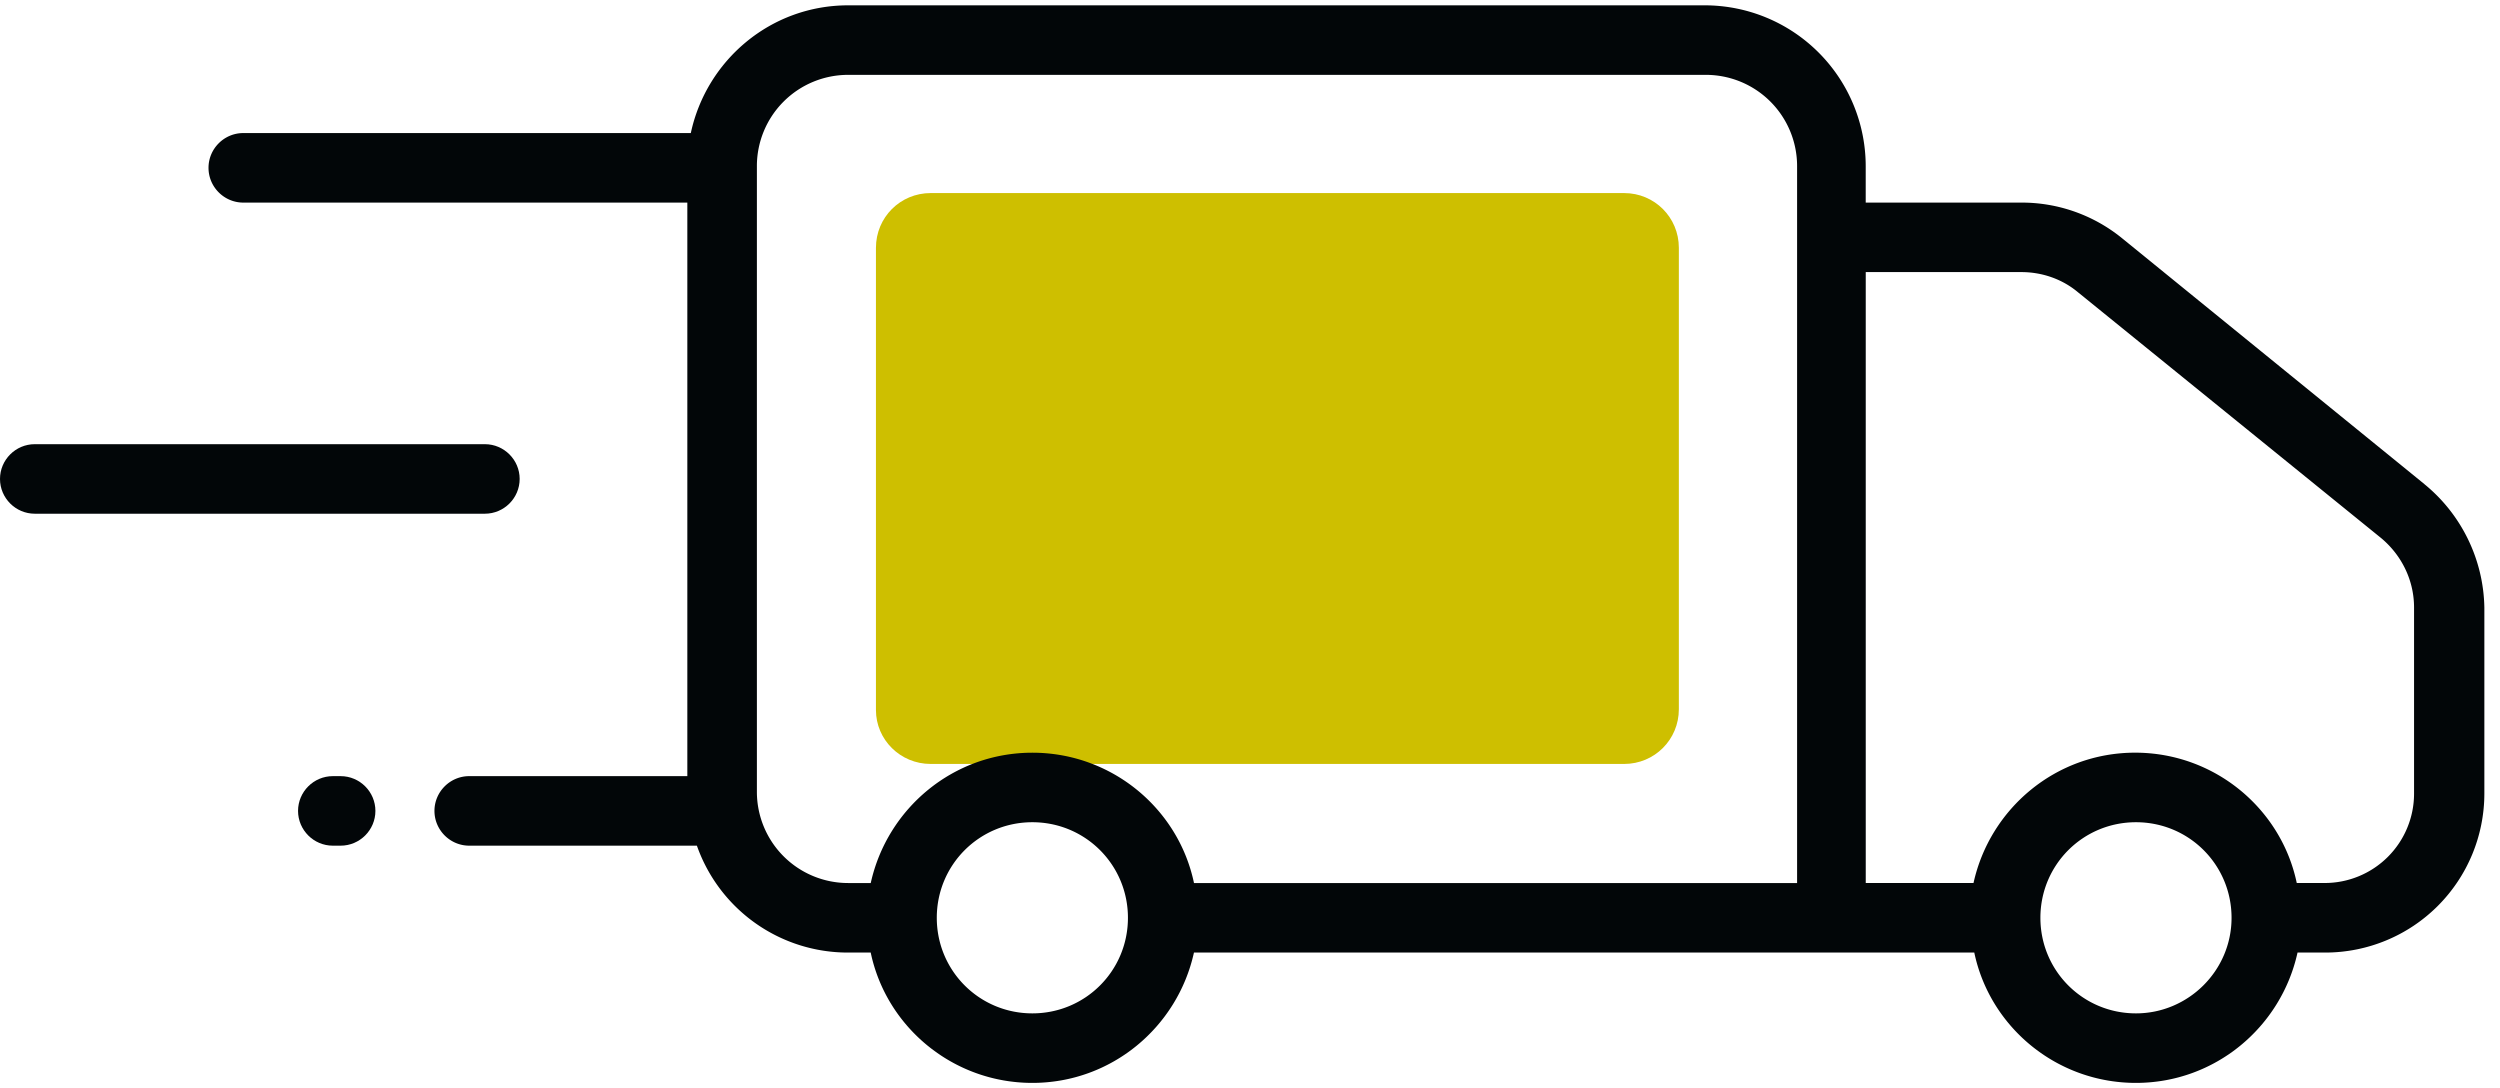 <svg xmlns="http://www.w3.org/2000/svg" width="85" height="37" viewBox="0 0 74 32"><title>tracker</title><path fill="#cebf00" d="M25.928 20.913V7.229c0-.9.72-1.62 1.62-1.62h20.526c.9 0 1.62.72 1.62 1.62v13.658c0 .9-.72 1.62-1.62 1.62H27.548c-.9 0-1.62-.72-1.62-1.595z"/><path fill="#020608" d="M15.382 14.071c0-.566-.463-1.029-1.029-1.029H1.029c-.566 0-1.029.463-1.029 1.029S.463 15.1 1.029 15.1h13.324c.566 0 1.029-.463 1.029-1.029zm-5.299 8.797h-.232c-.566 0-1.029.463-1.029 1.029s.463 1.029 1.029 1.029h.232c.566 0 1.029-.463 1.029-1.029s-.463-1.029-1.029-1.029z"/><path fill="#020608" d="M71.764 14.225l-8.951-7.279a4.701 4.701 0 0 0-2.984-1.055h-4.604v-1.08A4.765 4.765 0 0 0 50.466.052H25.104c-2.289 0-4.193 1.621-4.656 3.781H7.201c-.566 0-1.029.463-1.029 1.029s.463 1.029 1.029 1.029h13.144v16.977h-6.456c-.566 0-1.029.463-1.029 1.029s.463 1.029 1.029 1.029h6.739a4.736 4.736 0 0 0 4.476 3.164h.669c.463 2.212 2.444 3.858 4.784 3.858s4.296-1.646 4.784-3.858h23.098c.463 2.212 2.444 3.858 4.784 3.858s4.296-1.646 4.784-3.858h.823a4.71 4.71 0 0 0 4.707-4.707v-5.505a4.821 4.821 0 0 0-1.775-3.653zM30.558 29.89c-1.569 0-2.829-1.26-2.829-2.829s1.26-2.829 2.829-2.829 2.829 1.26 2.829 2.829-1.26 2.829-2.829 2.829zm22.635-3.858H35.342c-.463-2.212-2.444-3.858-4.784-3.858s-4.296 1.646-4.784 3.858h-.669a2.7 2.7 0 0 1-2.701-2.701V4.811a2.7 2.7 0 0 1 2.701-2.701h25.388a2.7 2.7 0 0 1 2.701 2.701v21.221zm10.032 3.858c-1.569 0-2.829-1.26-2.829-2.829s1.26-2.829 2.829-2.829 2.829 1.26 2.829 2.829-1.286 2.829-2.829 2.829zm8.231-6.508a2.645 2.645 0 0 1-2.649 2.649h-.823c-.463-2.212-2.444-3.858-4.784-3.858s-4.296 1.646-4.784 3.858h-3.19V7.948h4.604c.617 0 1.209.206 1.672.592l8.977 7.279c.617.514.977 1.26.977 2.058v5.505z"/></svg>